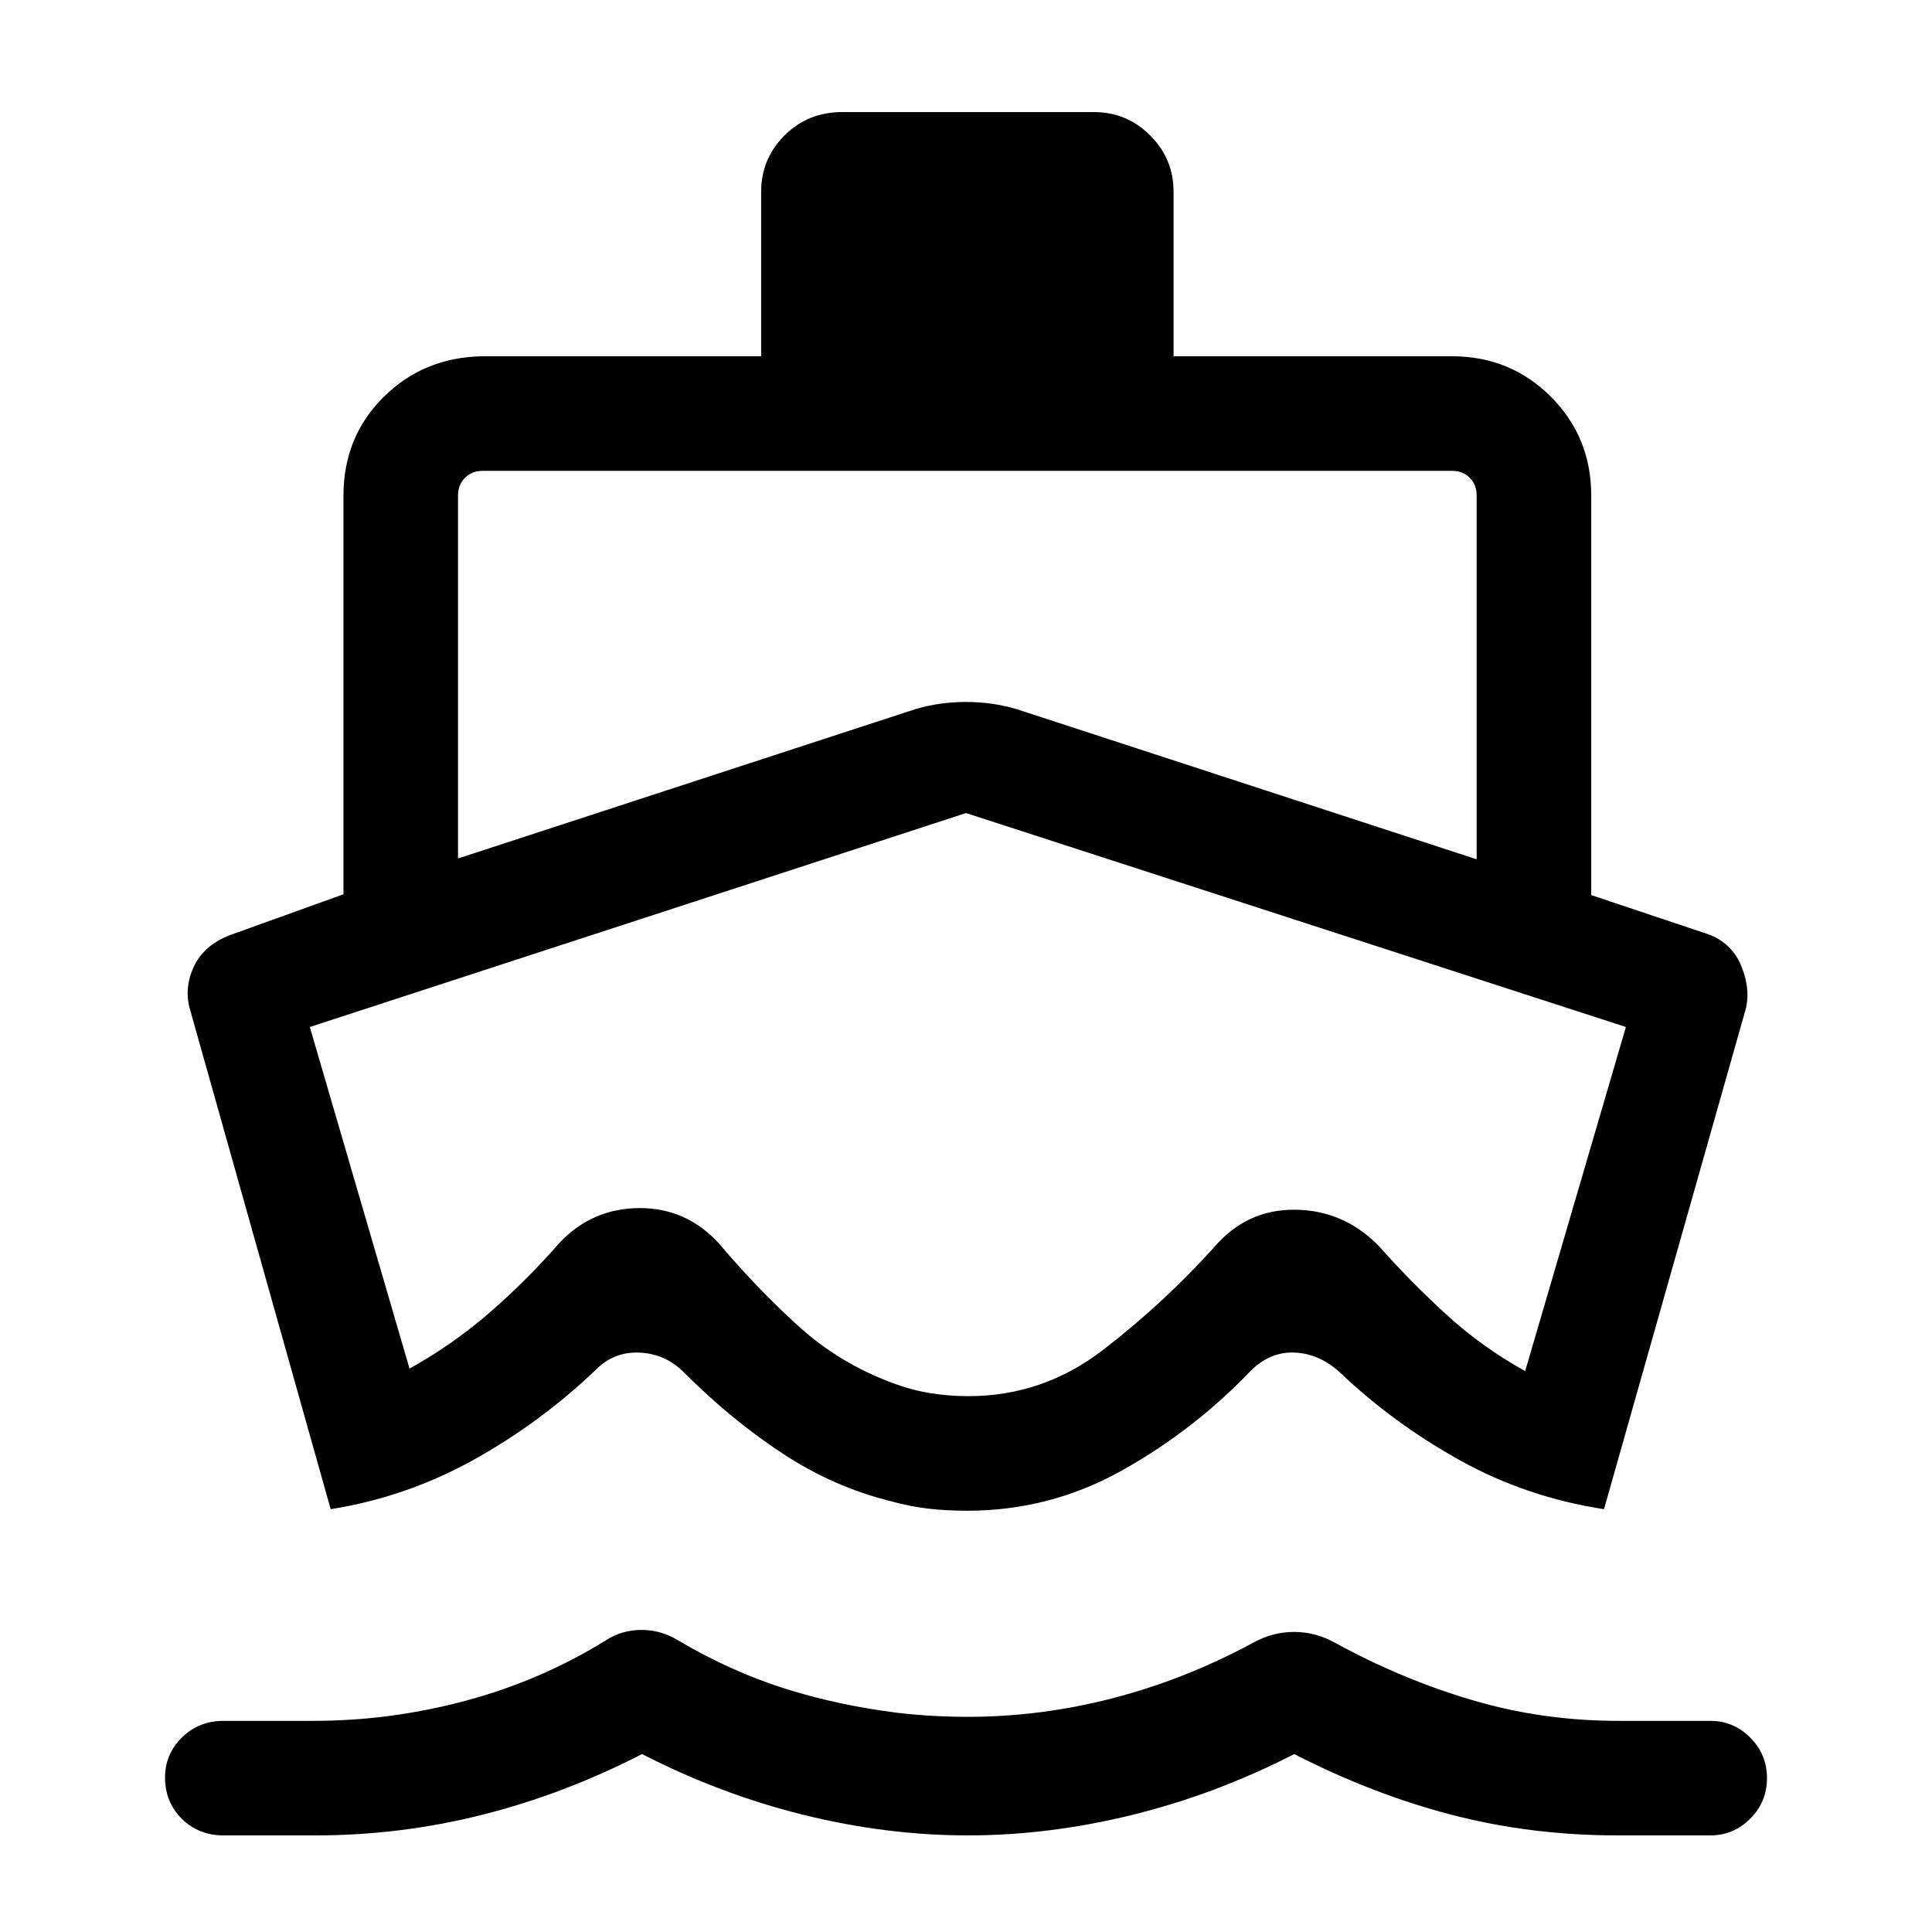 <svg xmlns="http://www.w3.org/2000/svg" height="40" viewBox="0 -960 960 960" width="40"><path d="M164.31-210.1 94.62-457.69q-3.36-10.85 1.54-21.64 4.89-10.8 17.79-15.9l56.72-20.41v-198.1q0-29.26 19.99-49.04 19.98-19.78 49.24-20.19h138.31v-81.72q0-16.41 11.61-28.01 11.61-11.61 28.67-11.61h125.02q16.41 0 28.01 11.61 11.61 11.6 11.61 28.01v81.72h138.3q29.09 0 49.16 20.07 20.08 20.07 20.08 49.16v198.51l55.79 18.67q13.74 4.09 18.81 16.64 5.06 12.55 1.65 23.15l-69.9 246.67q-38.79-5.95-71.97-24.49t-59.49-43.69q-10.16-9.13-22.36-9.63t-21.92 9.25q-27.99 29.28-63.73 49.3-35.73 20.03-76.92 20.03-10.66 0-19.65-1.07-9-1.07-18.09-3.59-29.02-7.17-54.54-24.1-25.51-16.94-48.12-39.59-9.2-9.5-22.11-10.19-12.91-.7-21.97 8.43-27.88 26.59-61.13 44.99-33.25 18.4-70.71 24.35ZM480.9-48q-40.36 0-81.63-10.21-41.26-10.2-80.22-30.2-38.96 20-79.55 30.2Q198.92-48 156.65-48h-45.53q-12.48 0-20.8-8.28T82-76.83q0-11.5 8.37-19.8 8.36-8.29 20.76-8.29H156q37.92 0 75.15-9.93 37.23-9.92 69.75-29.97 7.98-5.28 17.85-5.28 9.87 0 18.35 5.28 25.72 15.18 52.19 23.64 26.48 8.46 56.65 12.26 8.52 1 17.25 1.5 8.74.5 17.89.5 36.11 0 71.87-9.26 35.77-9.26 69.28-27.31 9.8-5.61 20.76-5.61t20.78 5.61q32.85 17.93 67.72 28.25T804-104.92h45.87q11.49 0 19.81 8.33Q878-88.27 878-76.43t-8.32 20.13q-8.32 8.3-19.81 8.3H803.7q-42.95 0-82.28-10.21-39.33-10.2-78.31-30.2-38.98 20-80.42 30.2Q521.26-48 480.9-48ZM227.59-533.43l227.36-74.24q11.96-3.53 25.02-3.53 13.06 0 25.08 3.53l228.69 74.65v-180.72q0-5.39-3.46-8.85t-8.85-3.46H239.9q-5.39 0-8.85 3.46t-3.46 8.85v180.31Zm253.58 267.17q37.04 0 66.82-22.89 29.78-22.89 55.06-50.82 16.08-19.06 40.23-18.93 24.16.13 41.69 17.85 16.02 18.08 33.83 34.35 17.82 16.26 39.05 27.98l50.05-170.97L480-556 153.95-449.69l49.54 169.74q21.4-11.88 39.78-27.82 18.39-15.93 34.83-34.77 16.11-17 39.47-17.17 23.36-.16 39.61 17.5 18.56 22.01 39.18 40.81 20.61 18.81 47.33 28.66 9.06 3.41 18.35 4.95 9.29 1.53 19.13 1.53Zm-.04-145.2Z"/></svg>